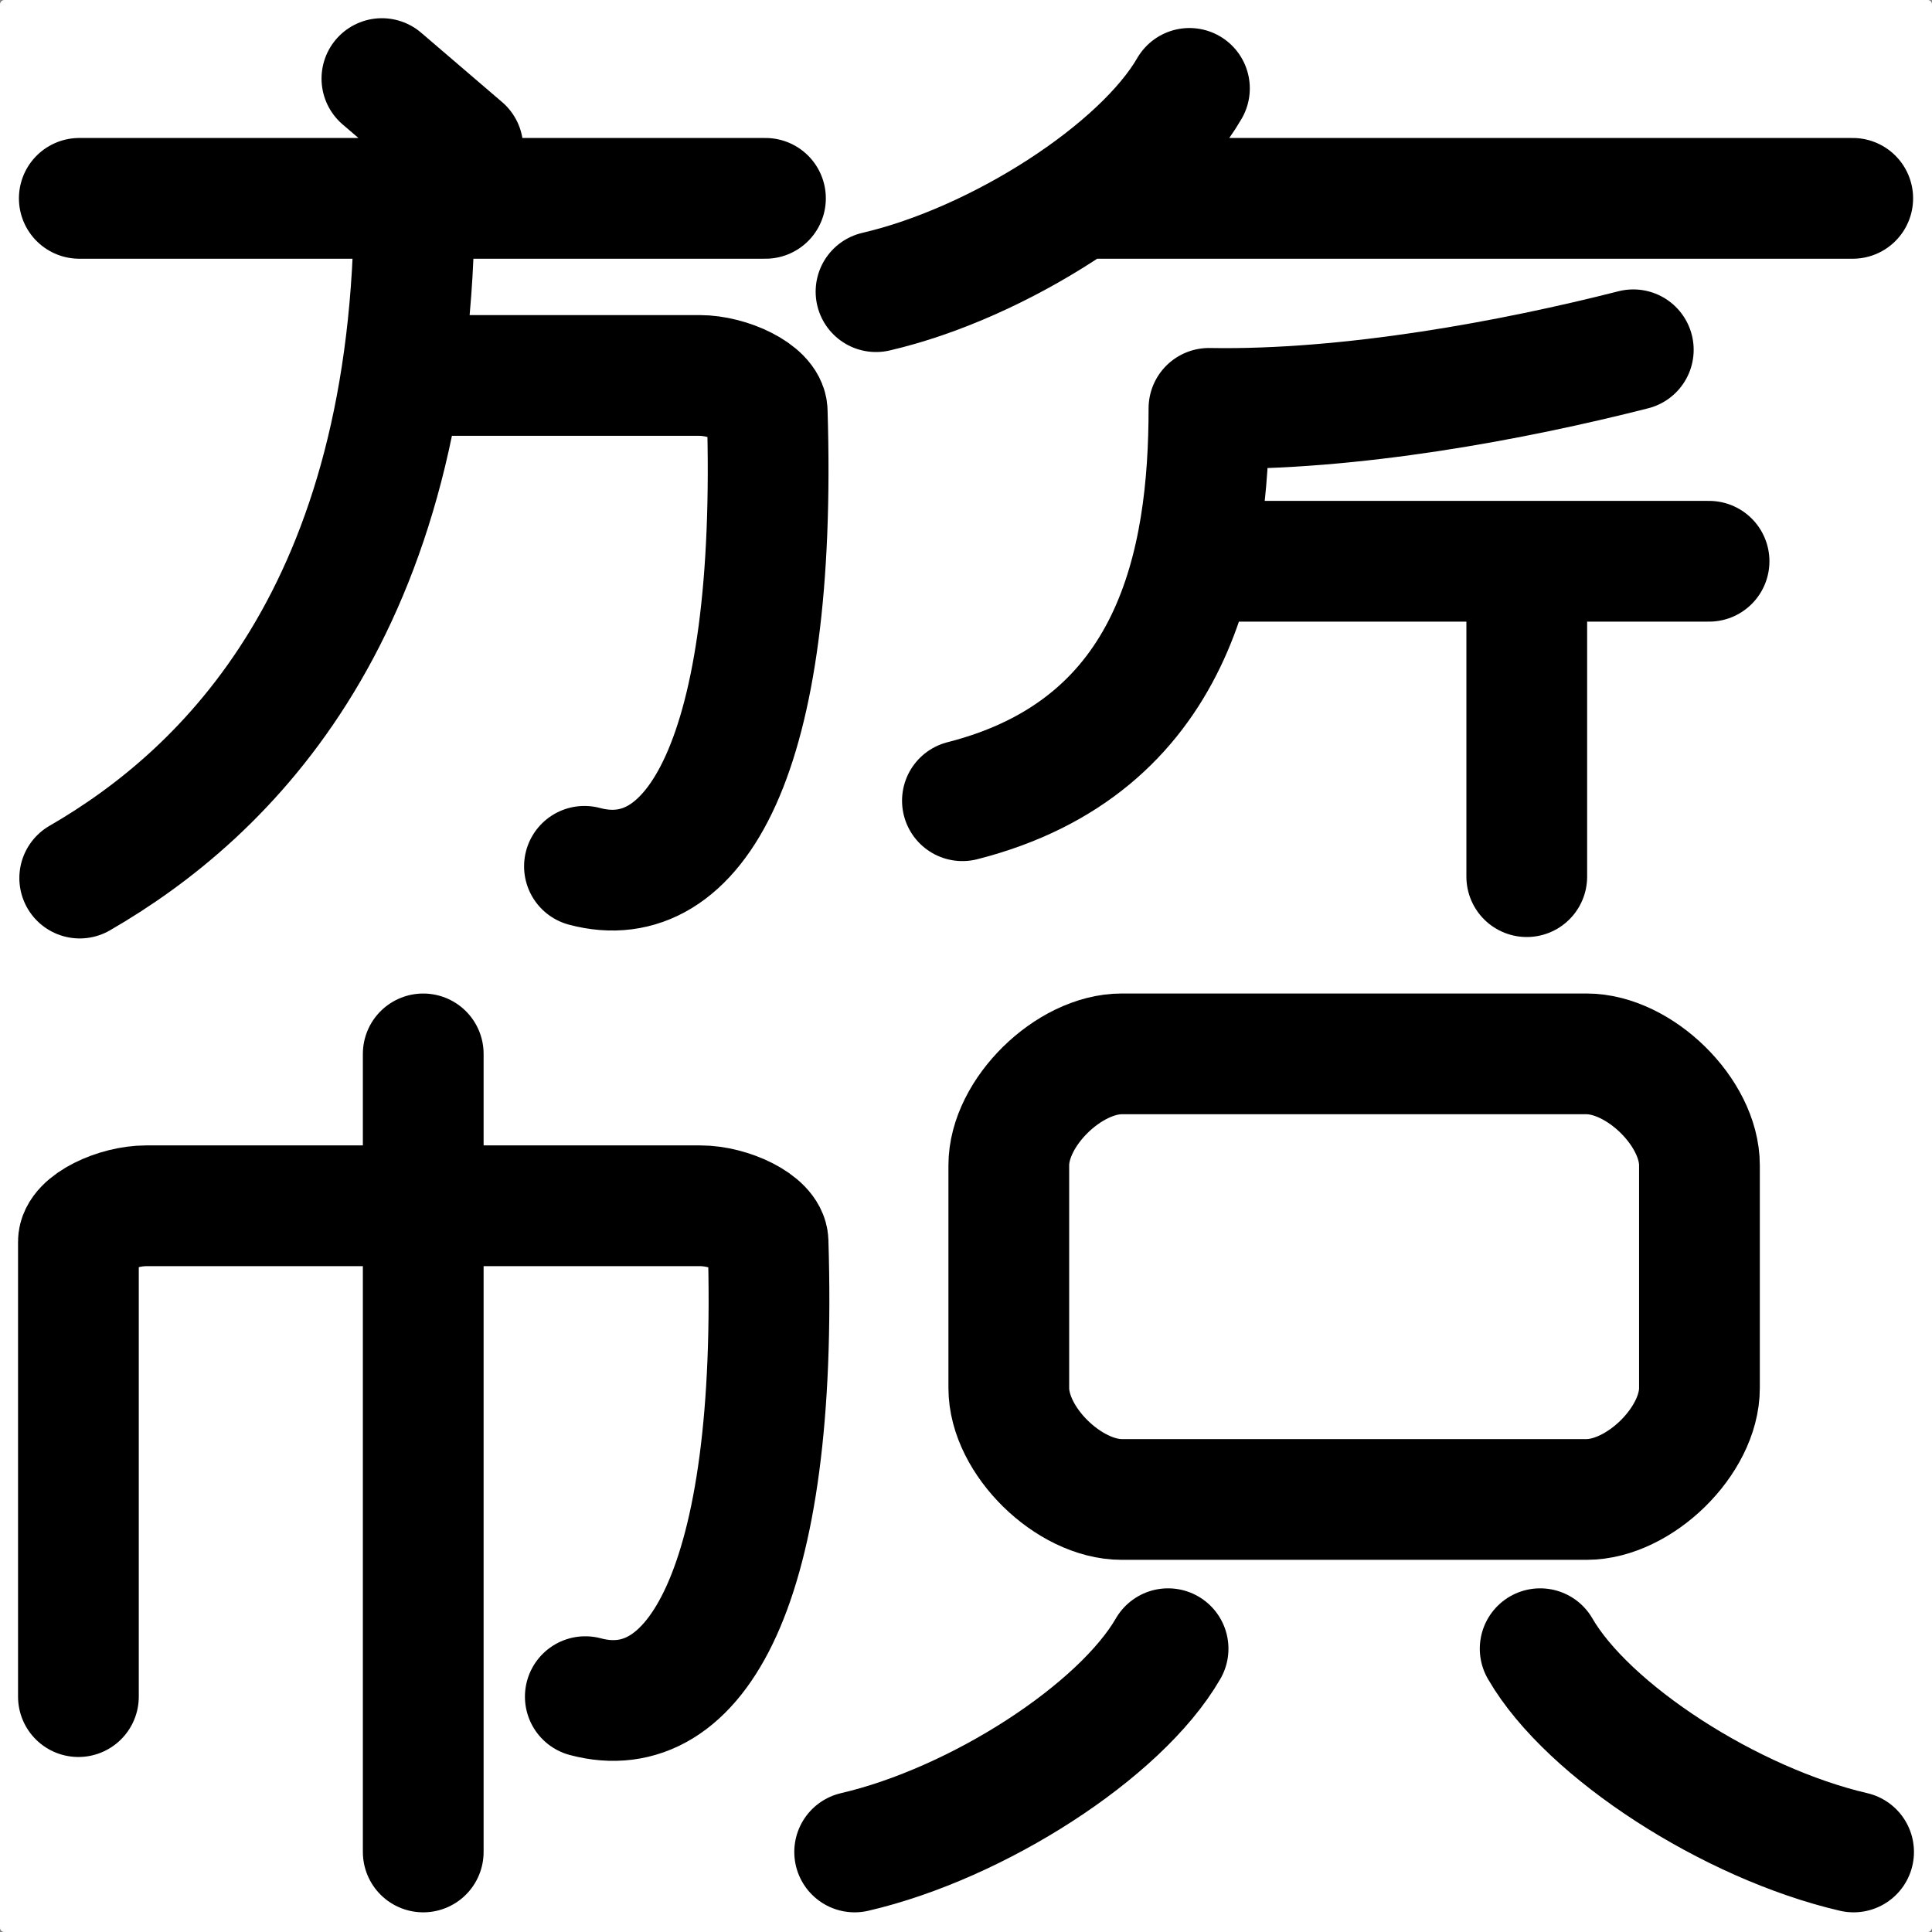 <?xml version="1.0" encoding="UTF-8" standalone="no"?>
<!-- Created with Inkscape (http://www.inkscape.org/) -->

<svg
   width="256"
   height="256"
   viewBox="0 0 67.733 67.733"
   version="1.1"
   id="svg1"
   inkscape:version="1.3 (0e150ed6c4, 2023-07-21)"
   sodipodi:docname="favicon.svg"
   xmlns:inkscape="http://www.inkscape.org/namespaces/inkscape"
   xmlns:sodipodi="http://sodipodi.sourceforge.net/DTD/sodipodi-0.dtd"
   xmlns="http://www.w3.org/2000/svg"
   xmlns:svg="http://www.w3.org/2000/svg">
  <rect x="0" y="0" width="67.733" height="67.733" fill="#808080" stroke="none"/>
  <sodipodi:namedview
     id="namedview1"
     pagecolor="#505050"
     bordercolor="#eeeeee"
     borderopacity="1"
     inkscape:showpageshadow="0"
     inkscape:pageopacity="0"
     inkscape:pagecheckerboard="0"
     inkscape:deskcolor="#505050"
     inkscape:document-units="px"
     inkscape:zoom="2.0485264"
     inkscape:cx="167.68151"
     inkscape:cy="152.06052"
     inkscape:window-width="1920"
     inkscape:window-height="1009"
     inkscape:window-x="-8"
     inkscape:window-y="-8"
     inkscape:window-maximized="1"
     inkscape:current-layer="layer1" />
  <defs
     id="defs1" />
  <g
     inkscape:label="Layer 1"
     inkscape:groupmode="layer"
     id="layer1"
     transform="translate(-4.749,-26.303)">
    <rect
       style="opacity:1;fill:#ffffff;stroke-width:0.77;stroke-miterlimit:5.2;paint-order:stroke fill markers"
       id="rect1"
       width="67.733"
       height="67.733"
       x="4.749"
       y="-94.036"
       rx="0.149"
       transform="scale(1,-1)" />
    <g
       id="g26">
      <path
         style="fill:none;stroke:#000000;stroke-width:4.233;stroke-linecap:round;stroke-linejoin:round;stroke-miterlimit:5.2;stroke-dasharray:none;stroke-opacity:1;paint-order:stroke fill markers"
         d="m 25.239,56.675 c 3.826,1.025 6.785,-3.76 6.407,-15.949 -0.02,-0.641 -1.346,-1.26 -2.372,-1.26 h -9.879 m -0.119,-6.209 c 0,14.477 -6.583,20.858 -11.732,23.83 M 7.529,33.257 H 31.585 M 20.975,31.489 18.138,29.058"
         id="path4"
         sodipodi:nodetypes="cssccccccc" />
      <path
         style="fill:none;stroke:#000000;stroke-width:4.233;stroke-linecap:round;stroke-miterlimit:5.2;stroke-dasharray:none;stroke-opacity:1;paint-order:stroke fill markers"
         d="m 35.461,36.528 c 4.31,-1.001 9.317,-4.232 10.988,-7.126 m 23.254,3.855 H 42.567"
         id="path6"
         sodipodi:nodetypes="cccc" />
      <path
         style="fill:none;stroke:#000000;stroke-width:4.233;stroke-linecap:round;stroke-linejoin:round;stroke-miterlimit:5.2;stroke-dasharray:none;stroke-opacity:1;paint-order:stroke fill markers"
         d="m 62.01,38.566 c -4.186,1.066 -9.903,2.14 -14.877,2.054 0,5.338 -1.158,11.848 -8.643,13.755 m 8.356,-8.395 H 64.666 M 58.275,57.037 V 45.98"
         id="path9"
         sodipodi:nodetypes="ccccccc" />
    </g>
    <g
       id="g27"
       transform="translate(0.03)">
      <path
         style="fill:none;stroke:#000000;stroke-width:4.233;stroke-linecap:round;stroke-miterlimit:5.2;stroke-dasharray:none;stroke-opacity:1;paint-order:stroke fill markers"
         d="M 19.557,63.251 V 91.23 M 7.468,85.784 V 69.836 c 0,-0.641 1.346,-1.26 2.372,-1.26 H 29.274 c 1.026,0 2.352,0.619 2.372,1.26 0.378,12.189 -2.581,16.974 -6.407,15.949"
         id="path12"
         sodipodi:nodetypes="cccssssc" />
      <g
         id="g25">
        <path
           style="fill:none;stroke:#000000;stroke-width:4.233;stroke-linecap:round;stroke-miterlimit:5.2;stroke-dasharray:none;stroke-opacity:1;paint-order:stroke fill markers"
           d="m 34.682,91.23 c 4.31,-1.001 9.317,-4.232 10.988,-7.126 m -1.624,-5.232 c -1.854,0 -3.96,-2.052 -3.96,-3.906 v -7.81 c 0,-1.854 2.106,-3.906 3.96,-3.906 h 16.293 c 1.854,0 3.96,2.052 3.96,3.906 v 7.81 c 0,1.854 -2.106,3.906 -3.96,3.906 z m 14.669,5.232 c 1.671,2.894 6.678,6.125 10.988,7.126"
           id="path22"
           sodipodi:nodetypes="ccssssssssscc" />
      </g>
    </g>
  </g>
</svg>
